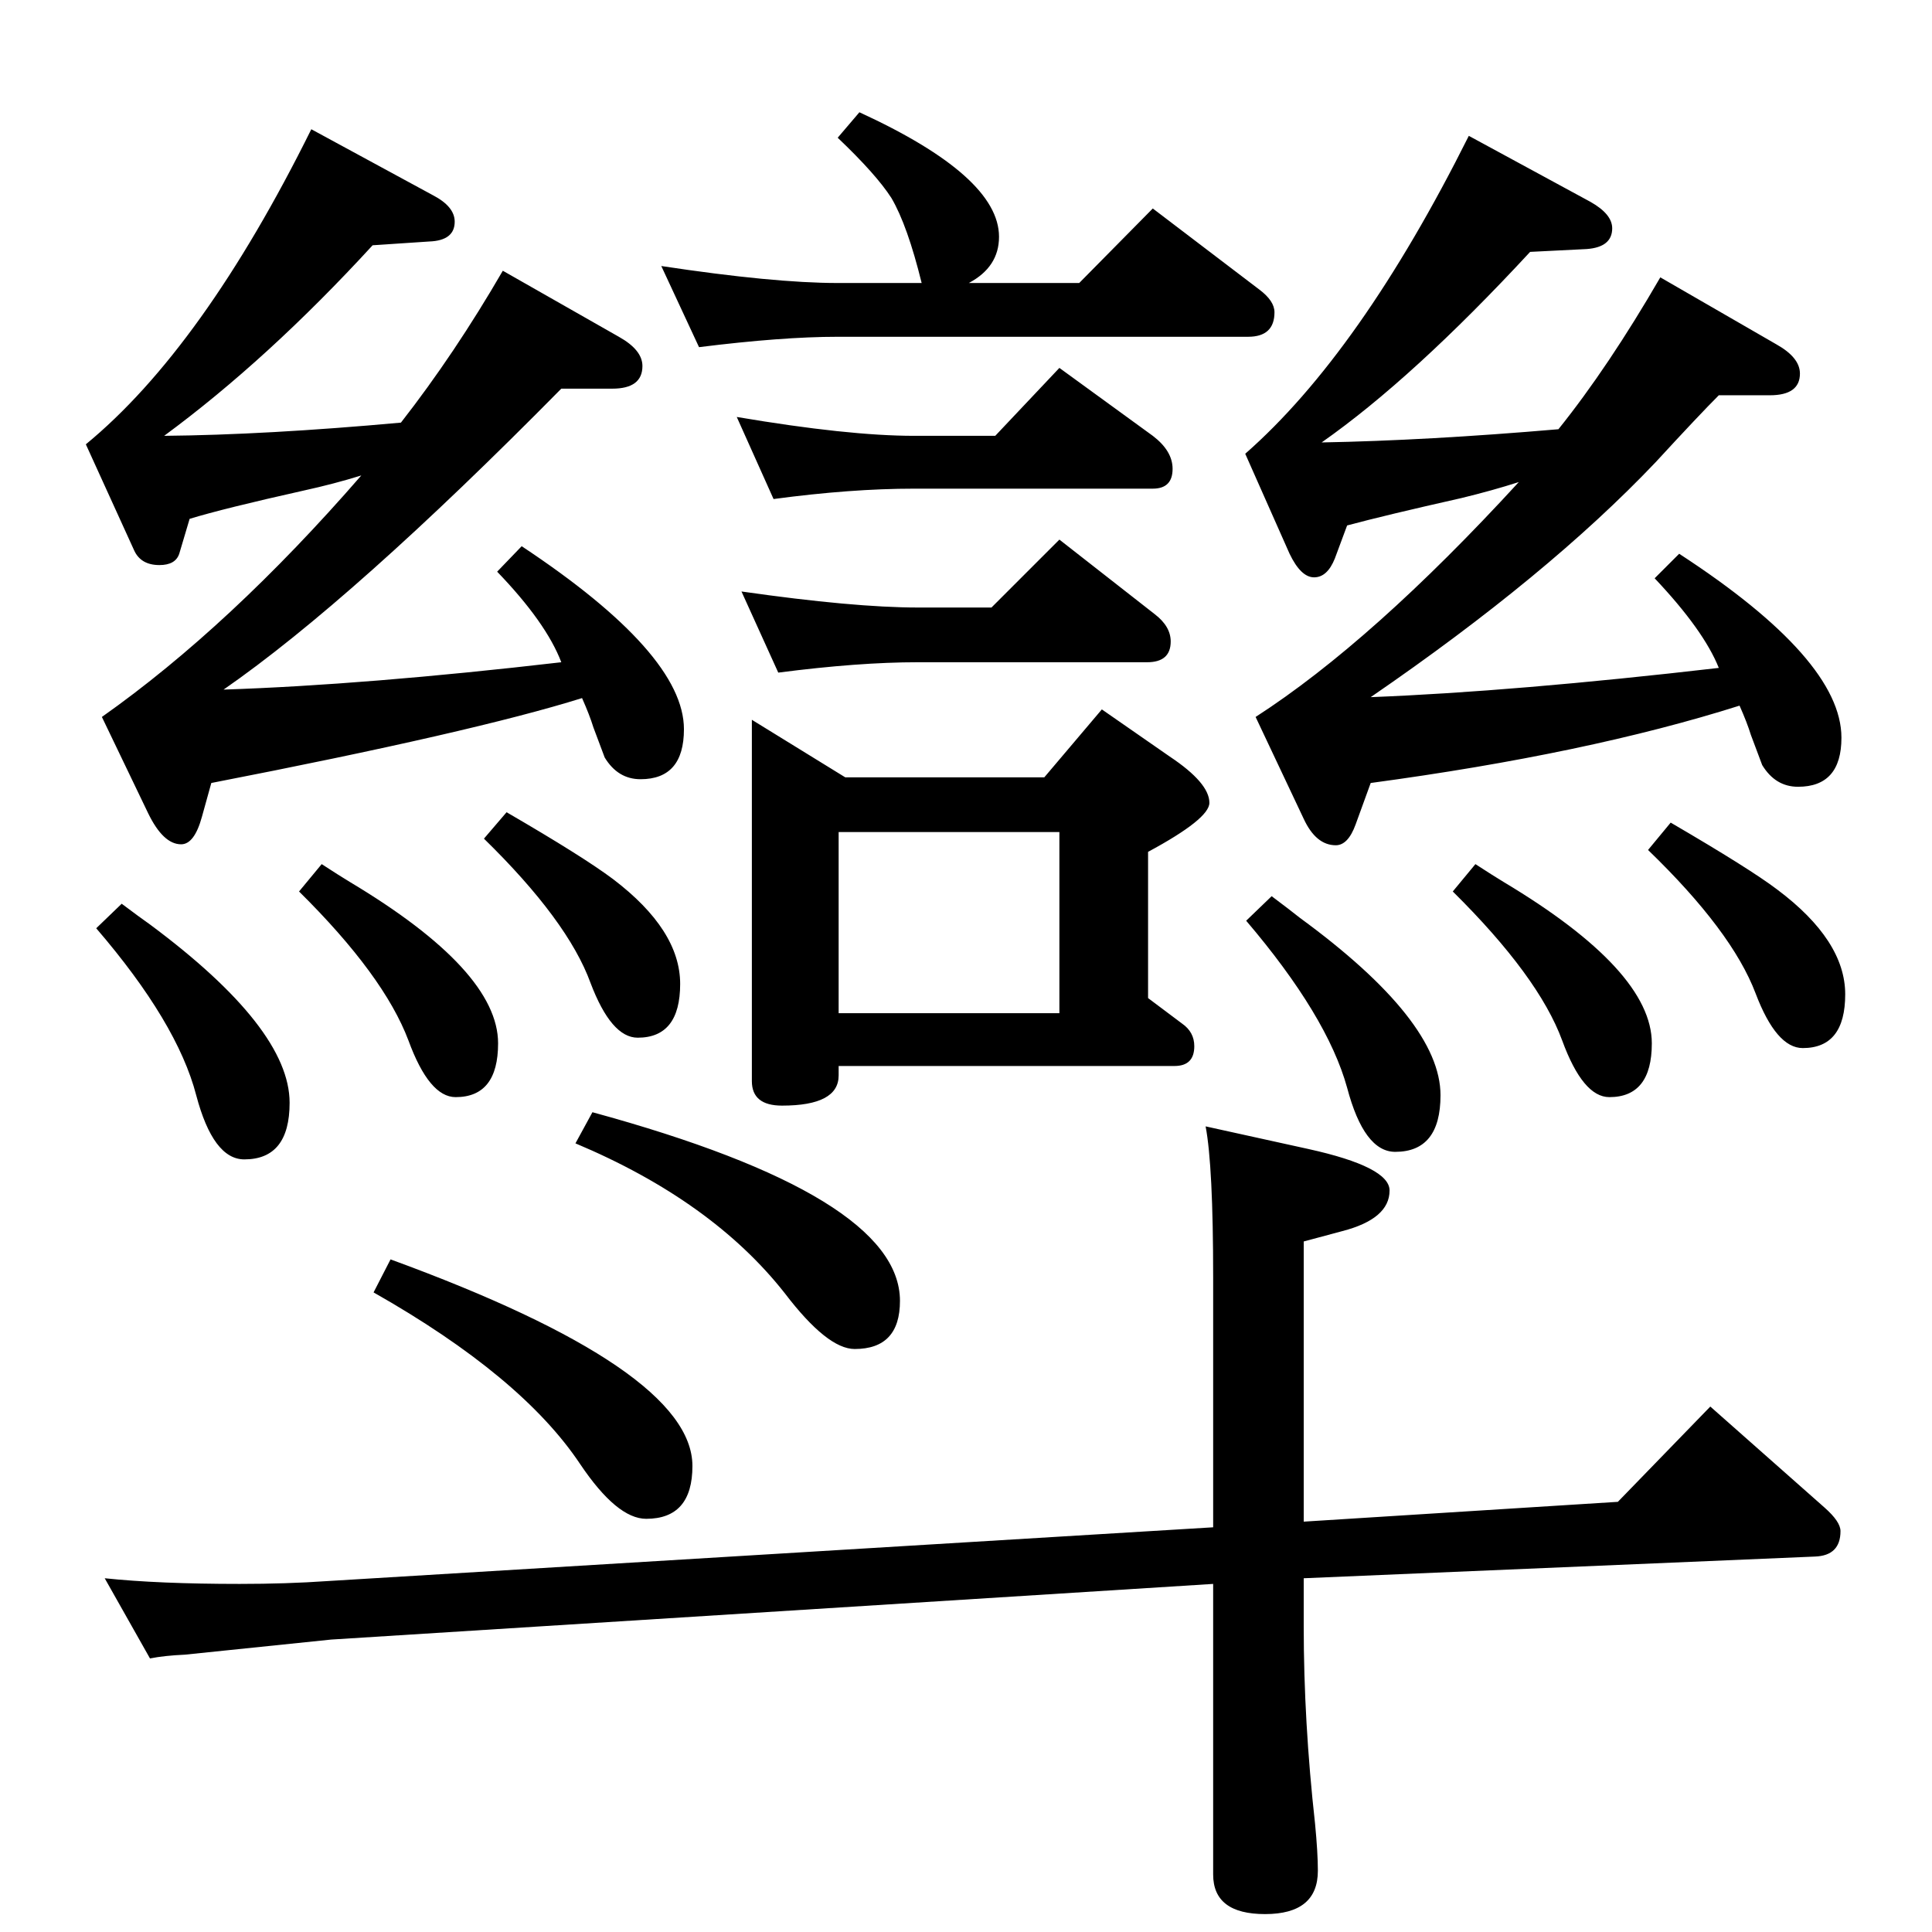 <?xml version="1.0" standalone="no"?>
<!DOCTYPE svg PUBLIC "-//W3C//DTD SVG 1.1//EN" "http://www.w3.org/Graphics/SVG/1.1/DTD/svg11.dtd" >
<svg xmlns="http://www.w3.org/2000/svg" xmlns:xlink="http://www.w3.org/1999/xlink" version="1.1" viewBox="0 -410 2048 2048">
  <g transform="matrix(1 0 0 -1 0 1638)">
   <path fill="currentColor"
d="M1771 1176q84 -49 113 -71q72 -54 72 -111t-45 -57q-28 0 -50 58q-25 66 -114 152zM341 1132q20 -13 30 -19q157 -94 157 -171q0 -57 -45 -57q-28 0 -50 60q-26 69 -116 158zM330 1911l129 -70q23 -12 23 -28q0 -20 -27 -21l-60 -4q-111 -121 -221 -202q108 1 251 14
q57 73 108 161l123 -70q25 -14 25 -31q0 -24 -32 -24h-54q-221 -224 -358 -319q151 5 358 29q-16 42 -68 96l26 27q172 -114 172 -194q0 -53 -46 -53q-24 0 -38 23q-2 5 -12 32q-4 13 -12 31q-115 -36 -393 -90l-10 -36q-8 -29 -22 -29q-19 0 -35 33l-49 102q136 96 275 256
q-29 -9 -61 -16q-85 -19 -121 -30l-11 -37q-4 -12 -21 -12q-20 0 -27 16l-51 112q124 102 239 334zM825 1335l-39 86q119 -17 187 -17h78l72 72l101 -79q17 -13 17 -29q0 -22 -25 -22h-243q-63 0 -148 -11zM820 1519l-39 87q118 -20 188 -20h86l68 72l99 -72q21 -16 21 -35
q0 -21 -21 -21h-253q-67 0 -149 -11zM1564 1132q20 -13 30 -19q157 -94 157 -171q0 -57 -45 -57q-28 0 -50 60q-25 68 -116 158zM1557 1904l129 -70q23 -13 23 -28q0 -20 -27 -22l-60 -3q-124 -134 -221 -202q111 2 251 14q53 66 108 161l123 -71q25 -14 25 -31
q0 -23 -32 -23h-54q-21 -21 -67 -71q-114 -120 -302 -249q153 6 369 31q-16 40 -68 95l26 26q172 -112 172 -195q0 -52 -46 -52q-24 0 -38 23q-2 5 -12 32q-4 13 -12 31q-161 -51 -391 -82l-16 -44q-8 -22 -21 -22q-21 0 -34 28l-51 108q124 80 279 249q-28 -9 -61 -17
q-80 -18 -121 -29l-13 -35q-8 -20 -22 -20t-26 25l-47 106q122 107 237 337zM1348 1098q20 -15 30 -23q149 -109 149 -188q0 -60 -48 -60q-33 0 -51 68q-21 76 -107 177zM537 1187q81 -47 113 -71q71 -54 71 -111t-45 -57q-28 0 -50 58q-24 66 -113 153zM129 1090
q20 -15 30 -22q148 -110 148 -189q0 -60 -48 -60q-33 0 -51 68q-20 77 -106 177zM797 1285l99 -61h211l61 72l72 -50q42 -28 42 -49q0 -17 -65 -52v-155l36 -27q13 -9 13 -24q0 -21 -21 -21h-356v-10q0 -32 -60 -32q-32 0 -32 26v383zM889 974h234v192h-234v-192zM911 1929
q148 -68 148 -132q0 -32 -32 -49h117l78 79l113 -86q16 -12 16 -24q0 -26 -28 -26h-435q-59 0 -147 -11l-40 86q119 -18 187 -18h89q-15 61 -32 90q-16 25 -57 64zM1286 429v265q0 118 -8 160l109 -24q86 -19 86 -44q0 -30 -50 -43l-41 -11v-297l333 21l98 101l121 -107
q17 -15 17 -25q0 -26 -27 -27l-542 -23v-51q0 -101 12 -209q3 -31 3 -50q0 -46 -56 -46q-55 0 -55 42v308l-935 -59l-155 -16q-22 -1 -37 -4l-48 85q57 -6 143 -6q50 0 93 3zM628 869q326 -89 326 -200q0 -51 -48 -51q-29 0 -74 59q-77 98 -222 159zM414 713
q320 -117 320 -219q0 -56 -49 -56q-31 0 -70 58q-62 93 -219 182z" />
  </g>

</svg>
